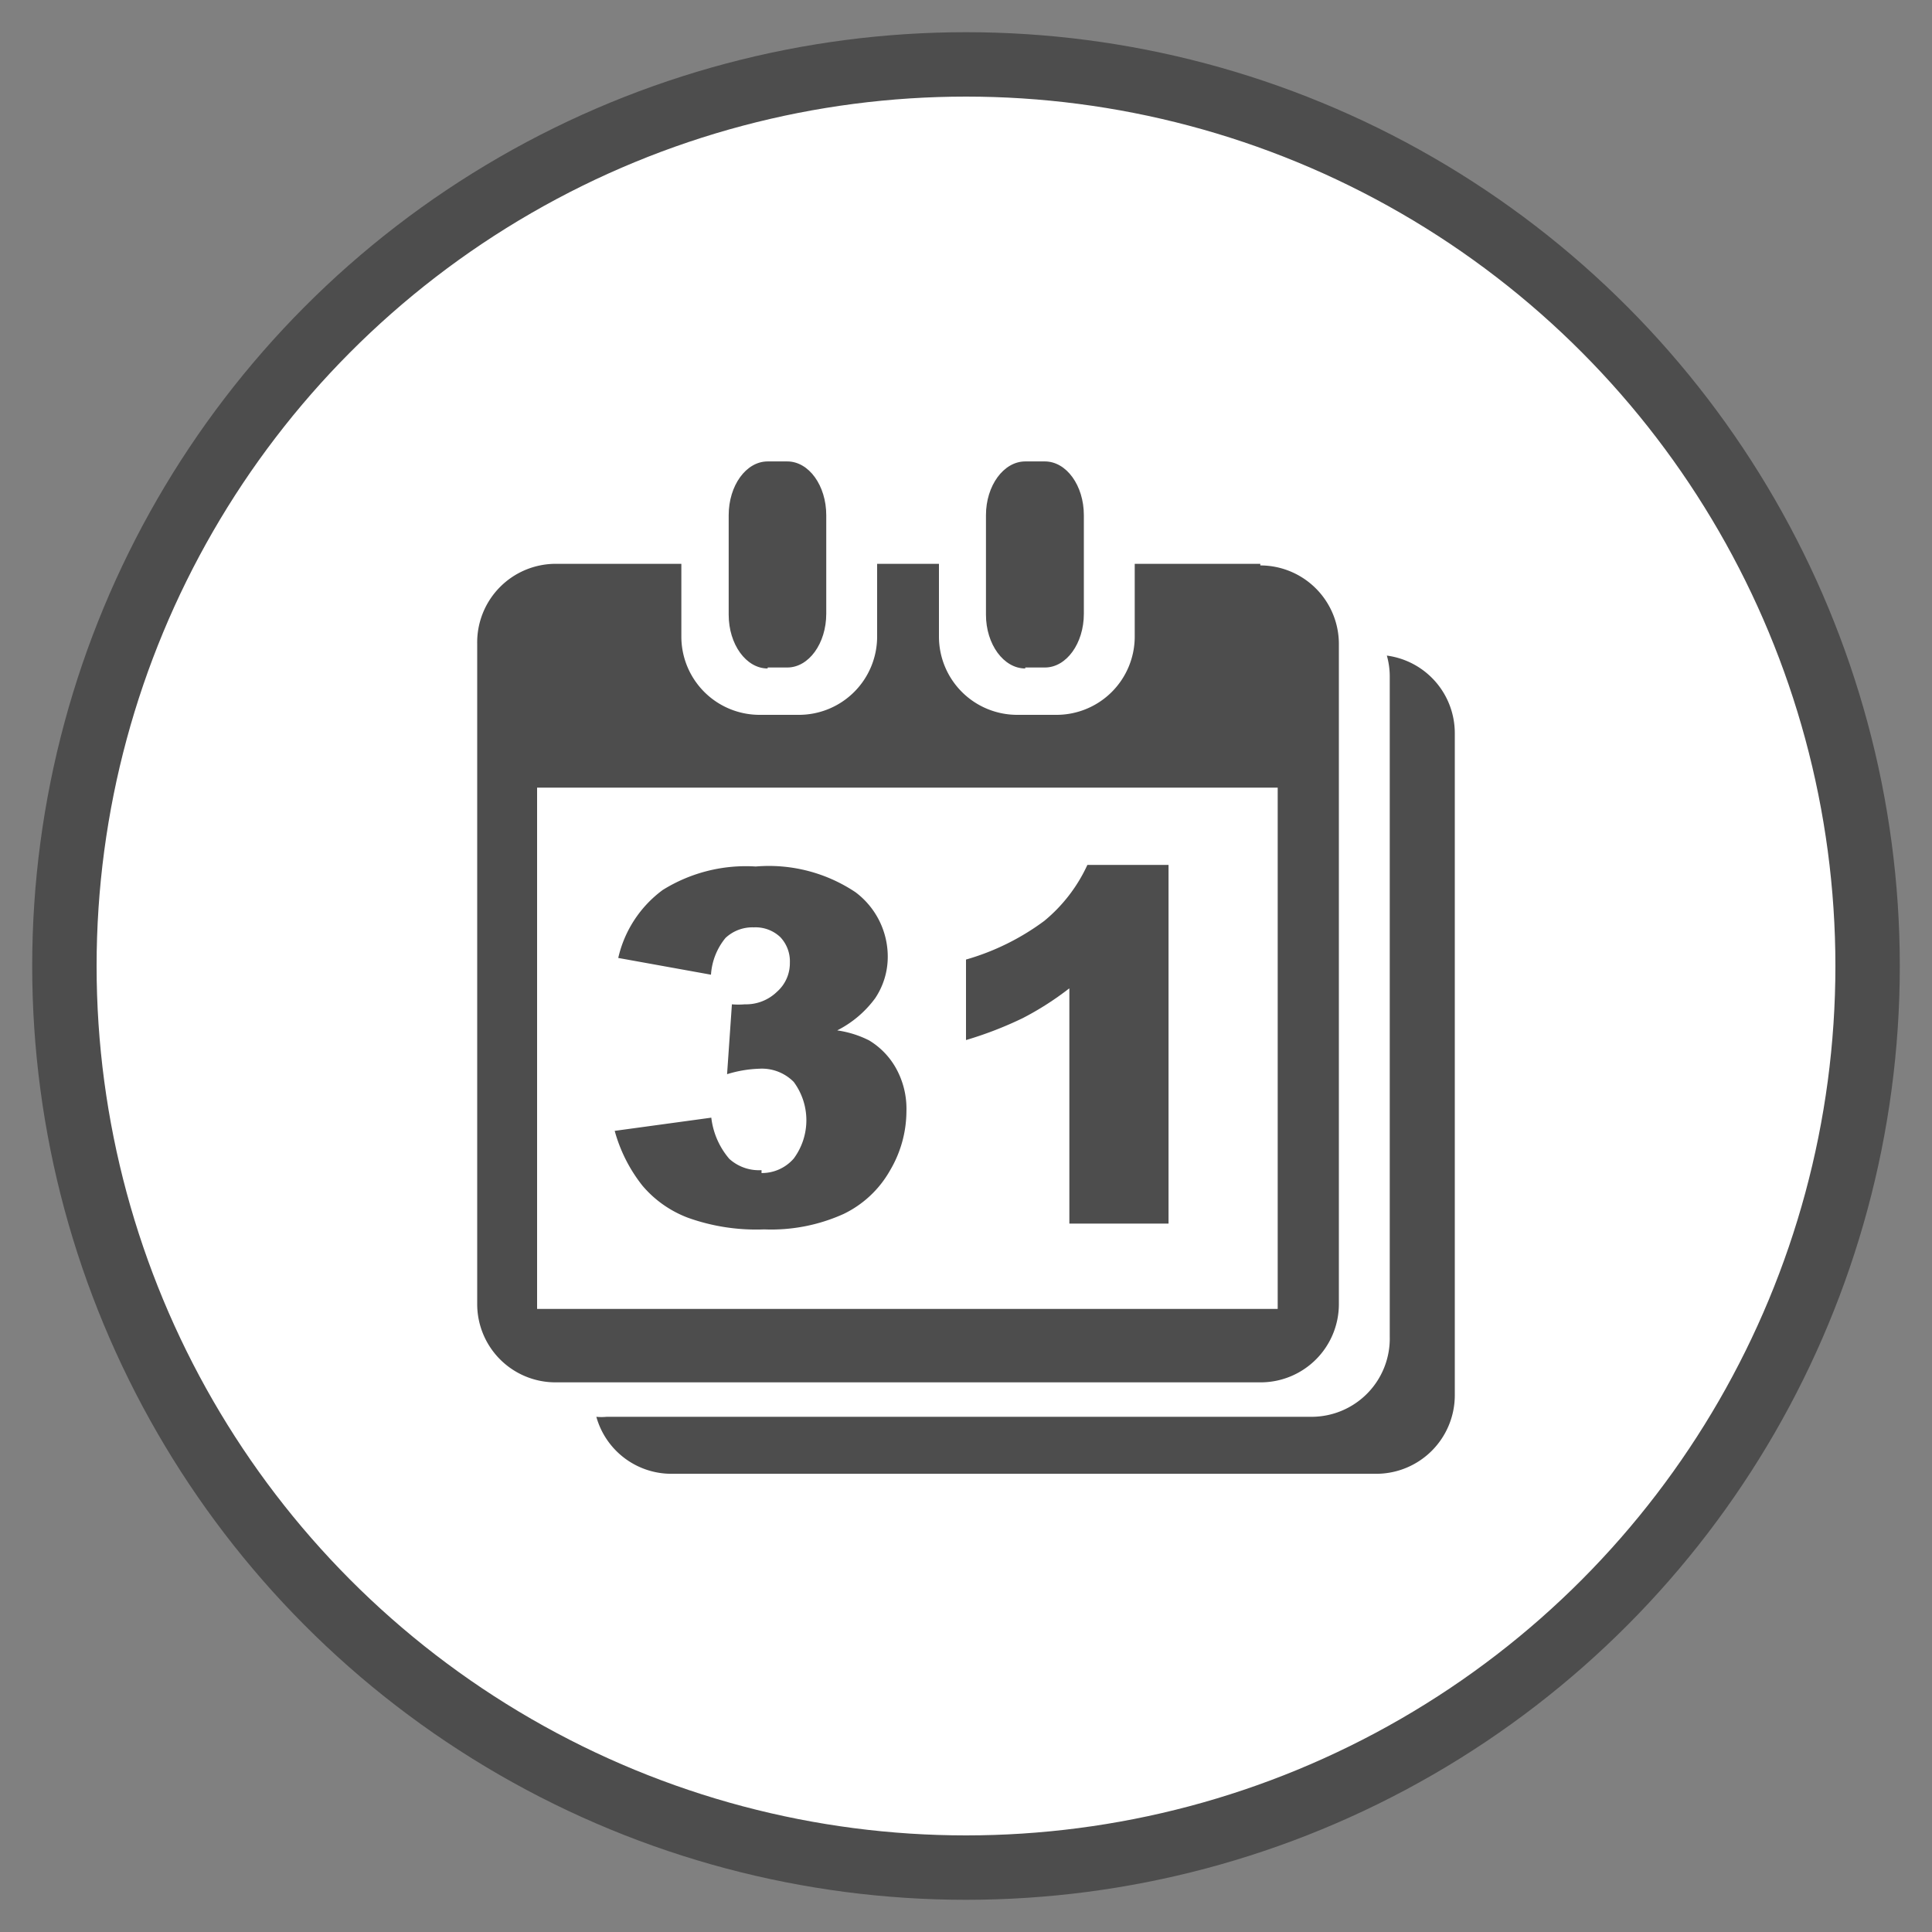 <svg id="Layer_1" data-name="Layer 1" xmlns="http://www.w3.org/2000/svg" viewBox="0 0 60 60"><rect x="0" y="0" width="60" height="60" fill="#808080" stroke="none"/><defs><style>.cls-1{fill:#fff;stroke:#4d4d4d;stroke-miterlimit:10;stroke-width:2px;}.cls-2{fill:#4d4d4d;}</style></defs><title>CE_OutageCauseWheel_20180912</title><circle class="cls-1" cx="30" cy="30" r="28"/><path class="cls-2" d="M43.07,20.36a2.39,2.39,0,0,1,.09.66v20.5A2.43,2.43,0,0,1,40.73,44H18.84a1.66,1.66,0,0,1-.32,0,2.42,2.42,0,0,0,2.34,1.77H42.74a2.44,2.44,0,0,0,2.44-2.43V22.77a2.43,2.43,0,0,0-2.11-2.41"/><path class="cls-2" d="M31.84,20.73h.61c.67,0,1.21-.75,1.21-1.67V16c0-.92-.54-1.67-1.21-1.67h-.61c-.67,0-1.22.75-1.22,1.67v3.09c0,.92.55,1.67,1.22,1.67"/><path class="cls-2" d="M23.84,20.73h.61c.67,0,1.21-.75,1.21-1.67V16c0-.92-.54-1.67-1.21-1.67h-.61c-.67,0-1.21.75-1.21,1.67v3.09c0,.92.54,1.67,1.21,1.67"/><path class="cls-2" d="M39.14,17.51h-3.9v2.26a2.43,2.43,0,0,1-2.43,2.43H31.59a2.43,2.43,0,0,1-2.43-2.43V17.51H27.24v2.26a2.43,2.43,0,0,1-2.43,2.43H23.59a2.43,2.43,0,0,1-2.43-2.43V17.51h-3.9A2.44,2.44,0,0,0,14.82,20v20.5a2.43,2.43,0,0,0,2.44,2.43H39.14a2.43,2.43,0,0,0,2.44-2.43V20a2.44,2.44,0,0,0-2.44-2.44m.54,23.09h-23V24.46h23Z"/><path class="cls-2" d="M23.65,36.34a1.37,1.37,0,0,1-1-.35,2.39,2.39,0,0,1-.56-1.28l-3,.41a4.77,4.77,0,0,0,.86,1.7,3.44,3.44,0,0,0,1.42,1,6.29,6.29,0,0,0,2.36.36,5.46,5.46,0,0,0,2.47-.48,3.3,3.3,0,0,0,1.44-1.35,3.63,3.63,0,0,0,.51-1.84,2.59,2.59,0,0,0-.31-1.31,2.34,2.34,0,0,0-.85-.89A3.19,3.19,0,0,0,26,32a3.33,3.33,0,0,0,1.18-1,2.31,2.31,0,0,0,.39-1.29,2.5,2.5,0,0,0-1-2,4.84,4.84,0,0,0-3.1-.8,4.88,4.88,0,0,0-2.89.73,3.62,3.62,0,0,0-1.38,2.11l2.88.52a2,2,0,0,1,.45-1.14,1.22,1.22,0,0,1,.88-.33,1.12,1.12,0,0,1,.82.3,1.09,1.09,0,0,1,.3.8,1.18,1.18,0,0,1-.4.9,1.38,1.38,0,0,1-1,.39,2.41,2.41,0,0,1-.4,0l-.15,2.17a3.77,3.77,0,0,1,1-.17,1.39,1.39,0,0,1,1.07.41,2,2,0,0,1,0,2.38,1.31,1.31,0,0,1-1,.45"/><path class="cls-2" d="M33.21,30.7V38h3.08V26.86H33.77a4.9,4.9,0,0,1-1.34,1.74A7.57,7.57,0,0,1,30,29.8v2.5a11.63,11.63,0,0,0,1.76-.68,9.28,9.28,0,0,0,1.44-.92"/></svg>